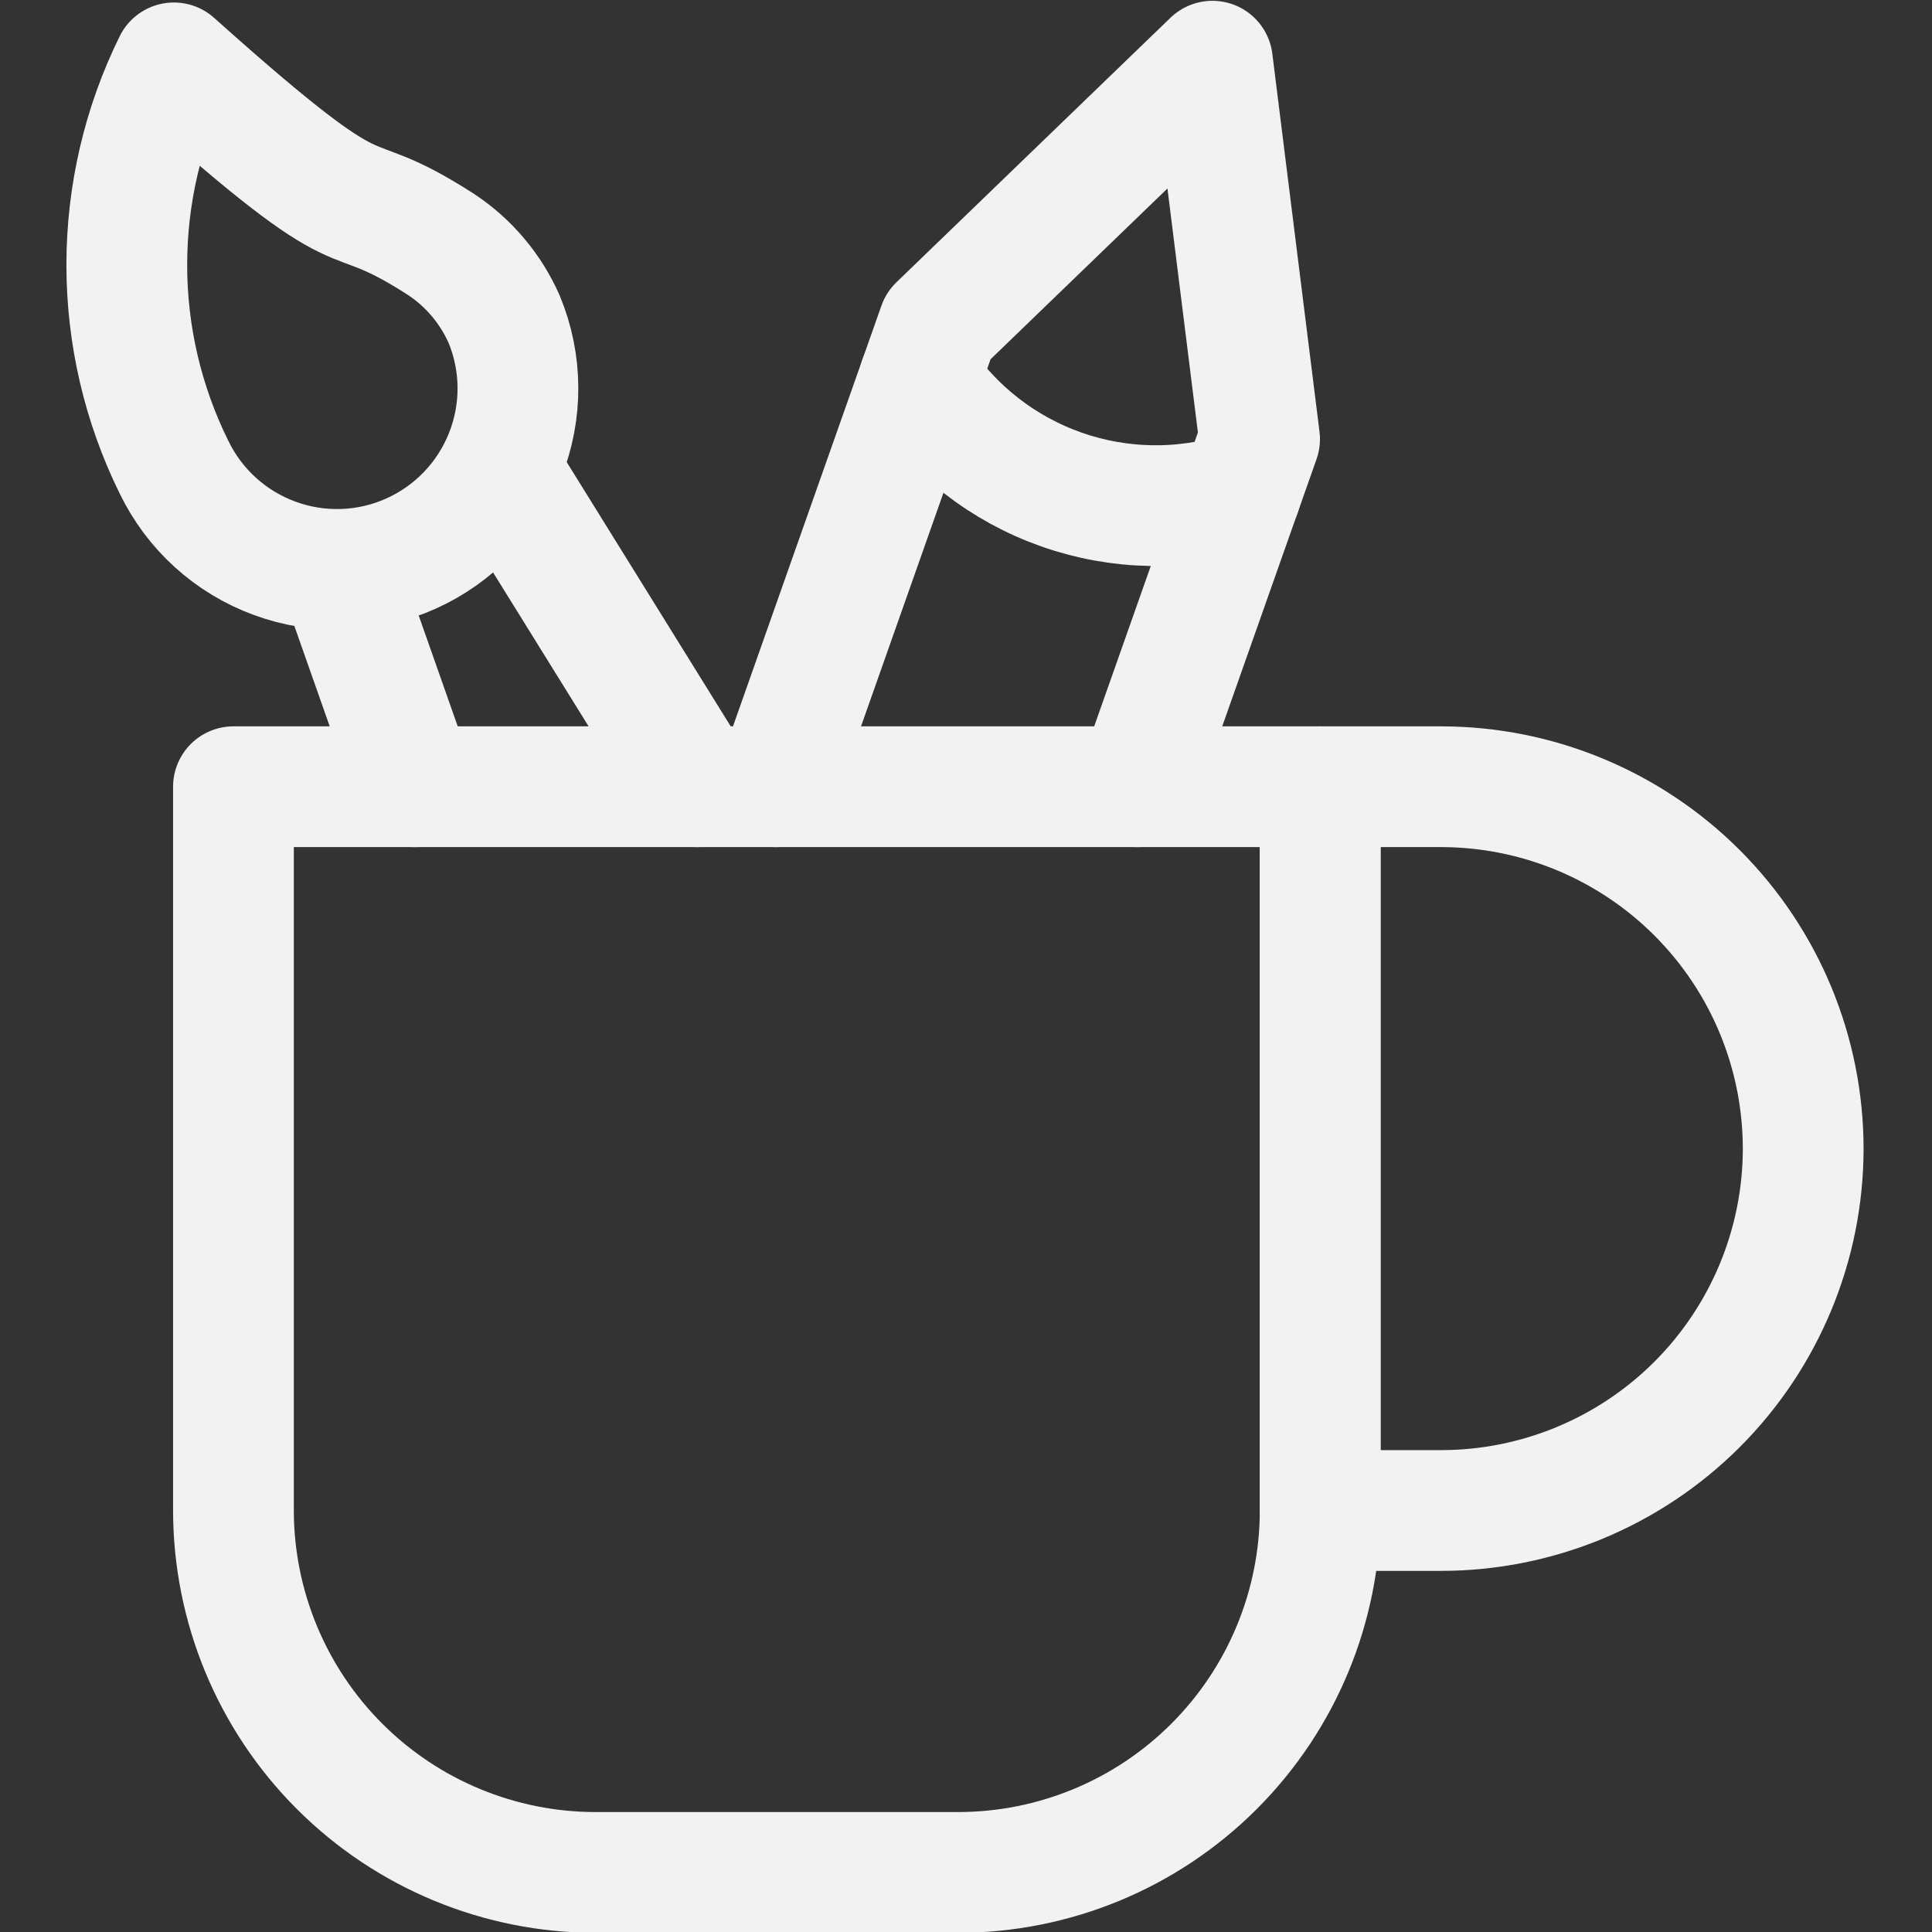 <svg width="24" height="24" viewBox="0 0 24 24" fill="none" xmlns="http://www.w3.org/2000/svg">
<rect x="0" y="0" width="24" height="24" fill="#333333" stroke="none"/>
<g clip-path="url(#clip0)">
<path d="M2.16 0.781C4.76 3.109 4.132 2.169 5.481 3.038C5.825 3.266 6.096 3.588 6.263 3.966C6.487 4.507 6.491 5.114 6.274 5.657C6.058 6.201 5.637 6.639 5.103 6.878C4.569 7.117 3.962 7.138 3.413 6.936C2.863 6.735 2.414 6.327 2.16 5.8C1.775 5.019 1.575 4.161 1.575 3.291C1.575 2.42 1.775 1.562 2.16 0.781V0.781Z" stroke="#F2F2F2" stroke-width="1.5" stroke-linecap="round" stroke-linejoin="round"/>
<path d="M4.225 7.132L5.155 9.773" stroke="#F2F2F2" stroke-width="1.5" stroke-linecap="round" stroke-linejoin="round"/>
<path d="M11.9 23.26H7.4C6.207 23.26 5.062 22.786 4.218 21.942C3.374 21.098 2.9 19.953 2.9 18.76V9.773H16.4V18.764C16.399 19.957 15.924 21.1 15.081 21.943C14.237 22.787 13.093 23.26 11.9 23.26V23.26Z" stroke="#F2F2F2" stroke-width="1.5" stroke-linecap="round" stroke-linejoin="round"/>
<path d="M17.9 18.764H16.4V9.773H17.9C19.093 9.773 20.238 10.247 21.082 11.091C21.926 11.935 22.4 13.079 22.4 14.273V14.273C22.398 15.465 21.922 16.607 21.079 17.449C20.235 18.291 19.092 18.764 17.9 18.764V18.764Z" stroke="#F2F2F2" stroke-width="1.5" stroke-linecap="round" stroke-linejoin="round"/>
<path d="M6.234 5.864L8.66 9.773" stroke="#F2F2F2" stroke-width="1.5" stroke-linecap="round" stroke-linejoin="round"/>
<path d="M9.636 9.773L11.657 4.046L15.061 0.76L15.647 5.455L14.123 9.773" stroke="#F2F2F2" stroke-width="1.5" stroke-linecap="round" stroke-linejoin="round"/>
<path d="M15.413 6.12C14.685 6.348 13.902 6.334 13.183 6.08C12.463 5.826 11.846 5.346 11.422 4.711" stroke="#F2F2F2" stroke-width="1.5" stroke-linecap="round" stroke-linejoin="round"/>
</g>
<defs>
<clipPath id="clip0">
<rect width="24" height="24" fill="white"/>
</clipPath>
</defs>
</svg>
